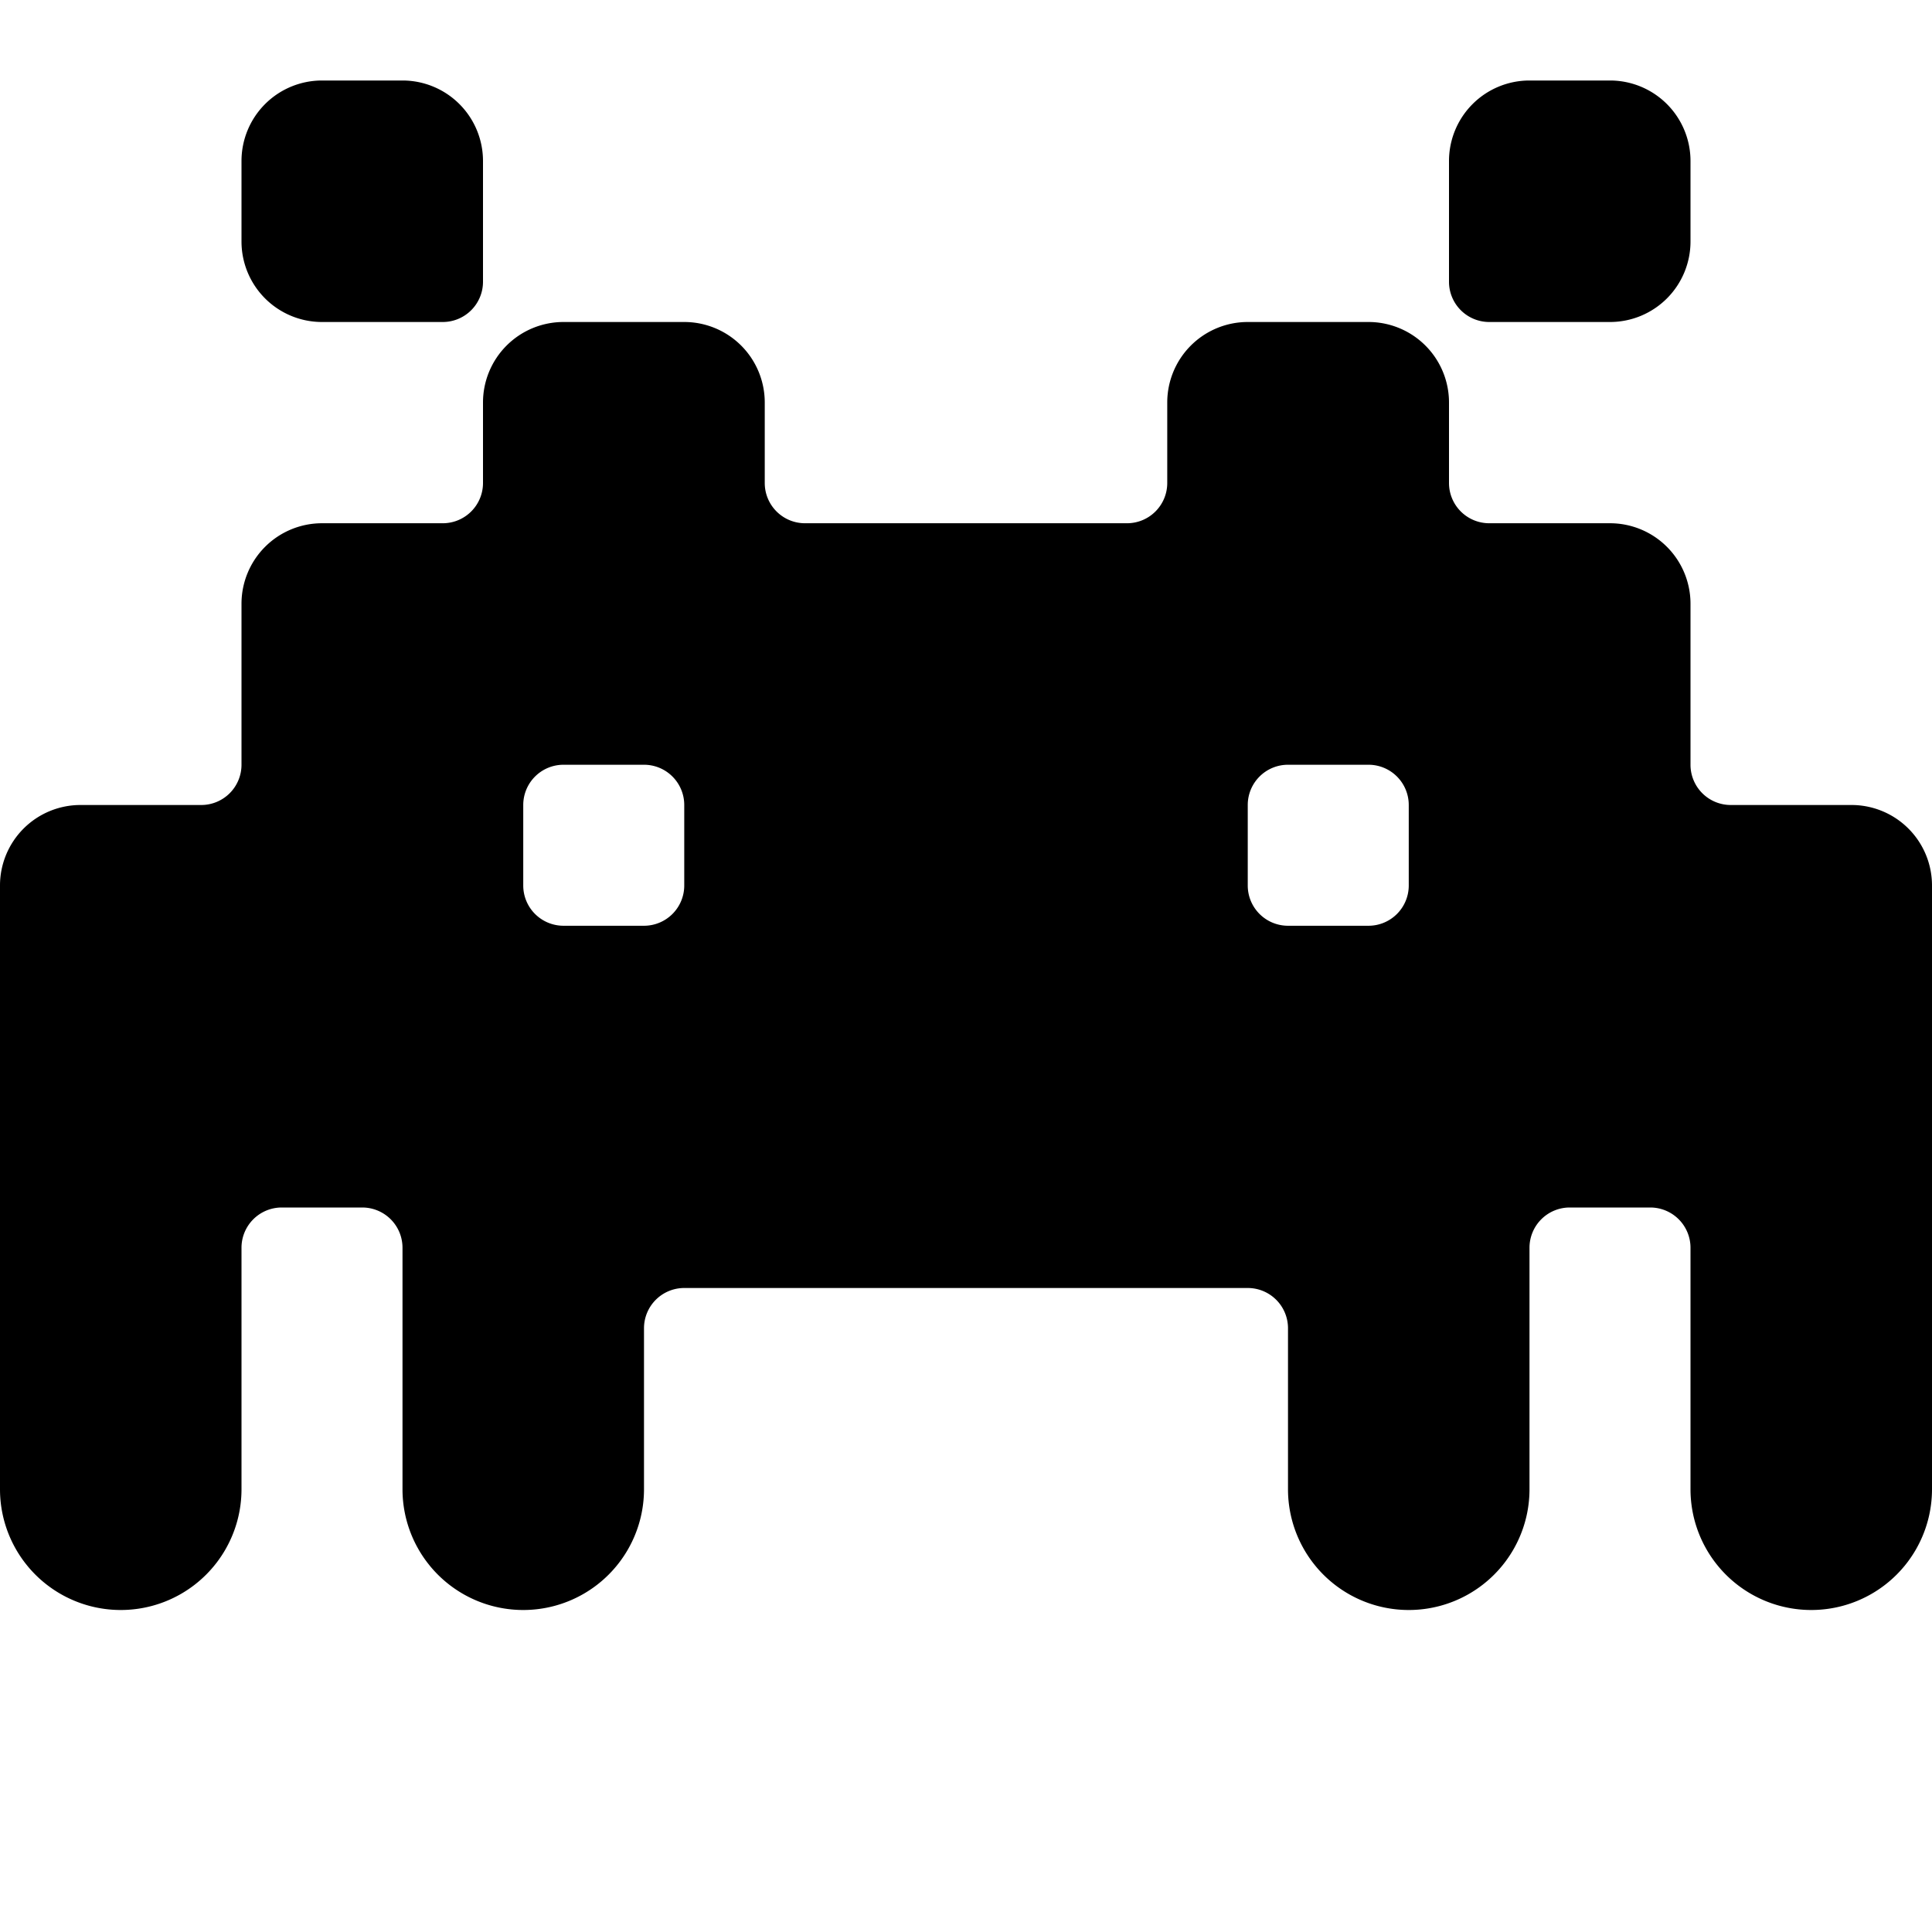 <svg xmlns="http://www.w3.org/2000/svg" viewBox="0 0 24 24" width="24" height="24"><path d="M4 4h1.5a.5.5 0 0 0 .5-.5V2a1 1 0 0 0-1-1H4a1 1 0 0 0-1 1v1a1 1 0 0 0 1 1zM18.5 4H20a1 1 0 0 0 1-1V2a1 1 0 0 0-1-1h-1a1 1 0 0 0-1 1v1.5a.5.5 0 0 0 .5.5zM23 10h-1.5a.5.5 0 0 1-.5-.5v-2a1 1 0 0 0-1-1h-1.5A.5.5 0 0 1 18 6V5a1 1 0 0 0-1-1h-1.5a1 1 0 0 0-1 1v1a.5.5 0 0 1-.5.5h-4a.5.5 0 0 1-.5-.5V5a1 1 0 0 0-1-1H7a1 1 0 0 0-1 1v1a.5.5 0 0 1-.5.5H4a1 1 0 0 0-1 1v2a.5.5 0 0 1-.5.5H1a1 1 0 0 0-1 1v7.5a1.5 1.5 0 0 0 3 0v-3a.5.5 0 0 1 .5-.5h1a.5.5 0 0 1 .5.5v3a1.5 1.5 0 0 0 3 0v-2a.5.5 0 0 1 .5-.5h7a.5.5 0 0 1 .5.5v2a1.5 1.5 0 0 0 3 0v-3a.5.5 0 0 1 .5-.5h1a.5.5 0 0 1 .5.5v3a1.5 1.5 0 0 0 3 0V11a1 1 0 0 0-1-1zM8.5 11a.5.5 0 0 1-.5.5H7a.5.5 0 0 1-.5-.5v-1a.5.5 0 0 1 .5-.5h1a.5.5 0 0 1 .5.5zm9 0a.5.5 0 0 1-.5.5h-1a.5.5 0 0 1-.5-.5v-1a.5.5 0 0 1 .5-.5h1a.5.5 0 0 1 .5.5z"/></svg>